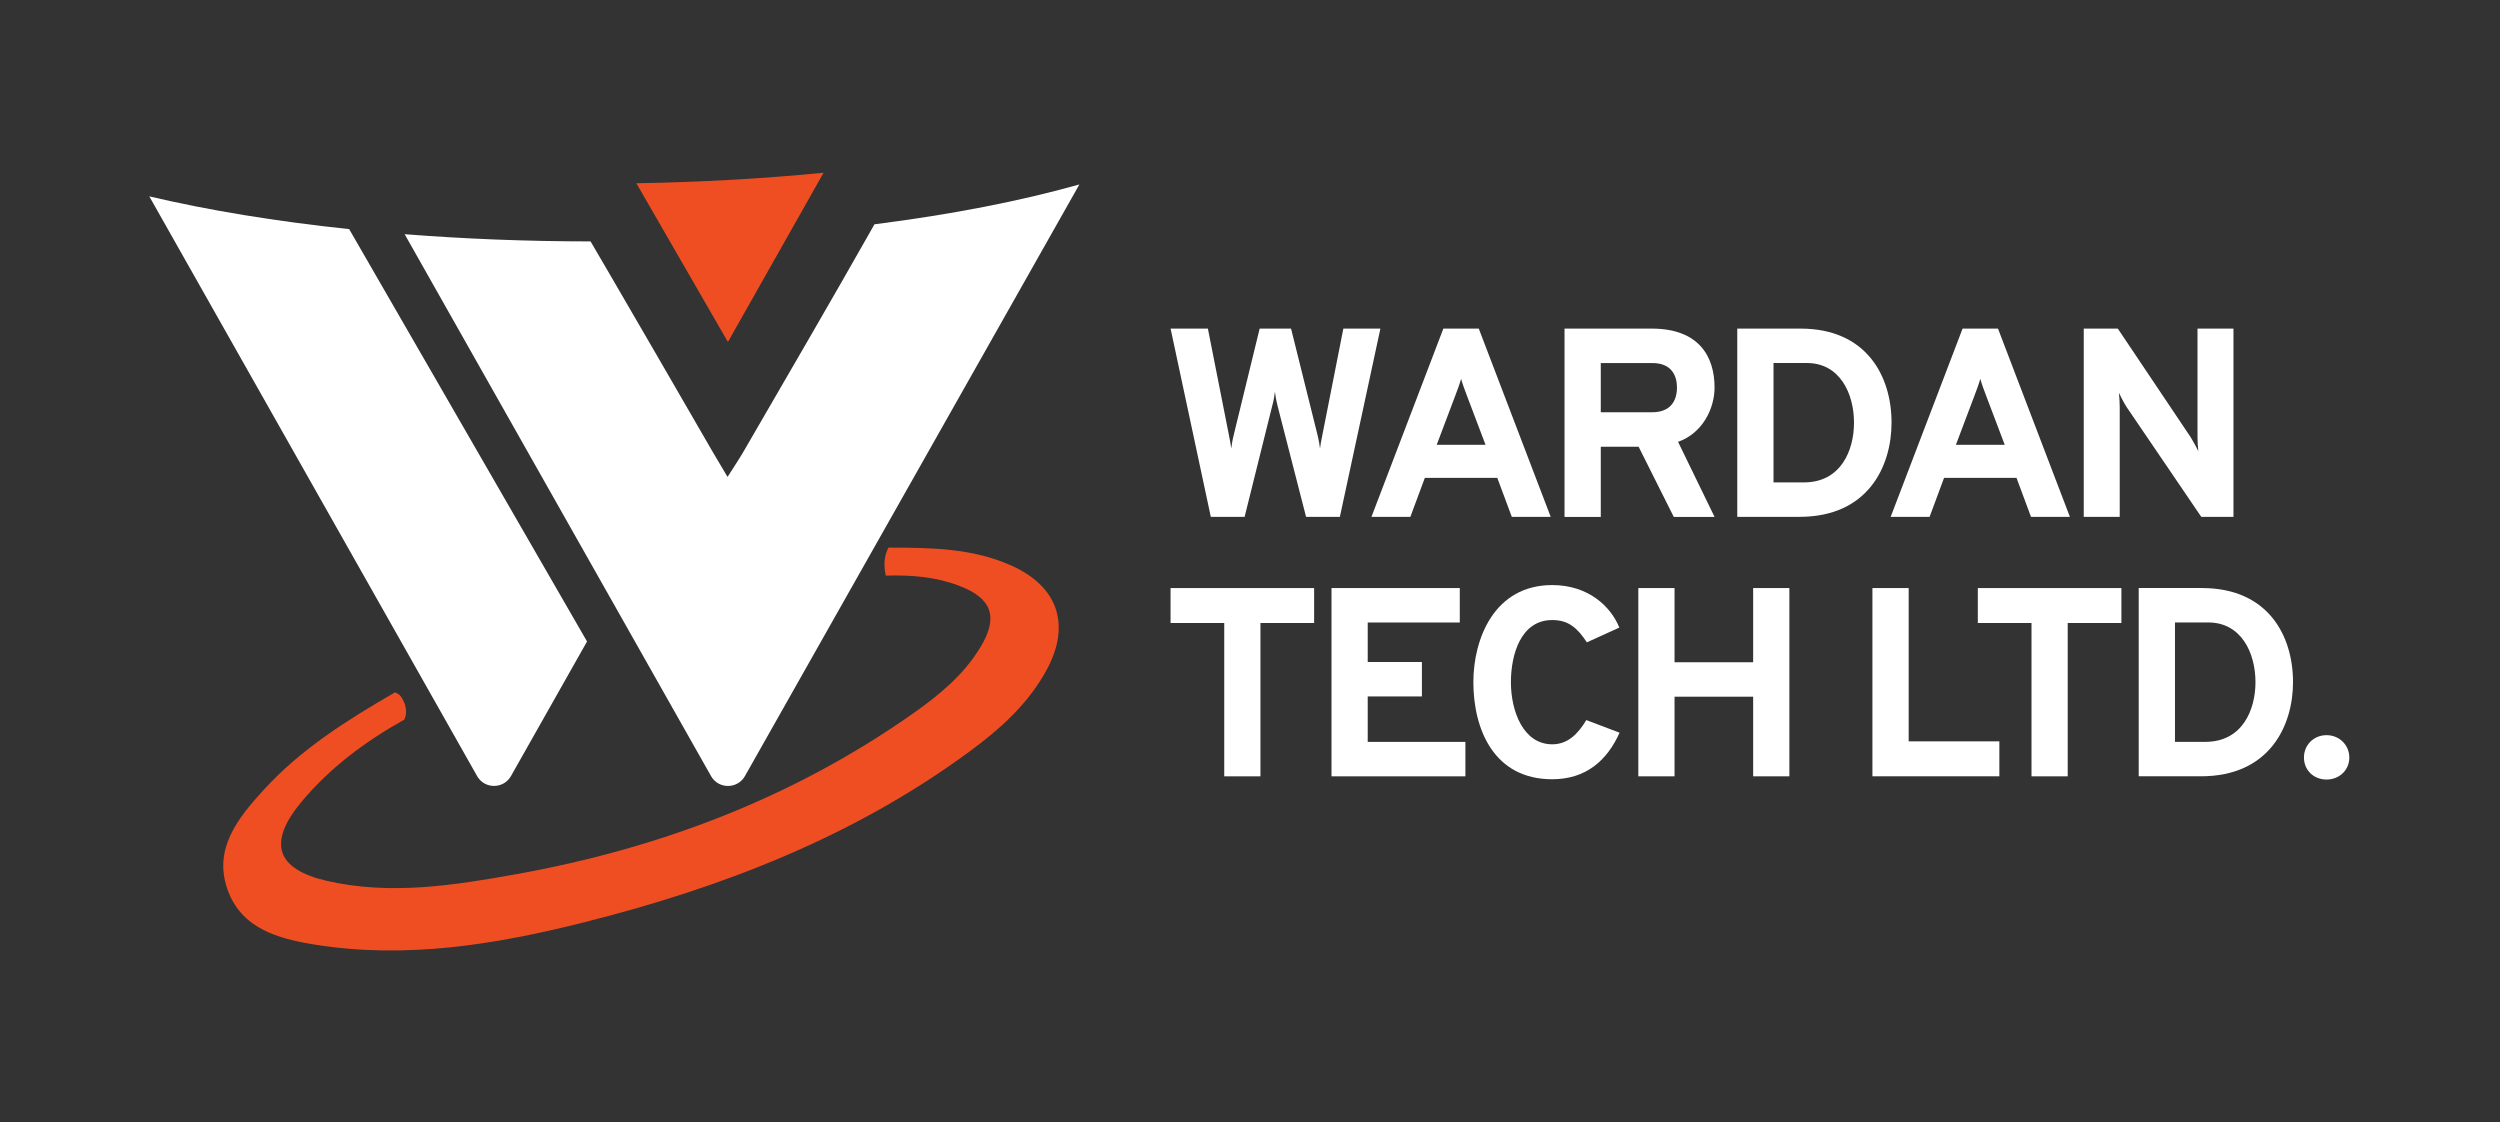 <?xml version="1.0" encoding="utf-8"?>
<!-- Generator: Adobe Illustrator 23.0.5, SVG Export Plug-In . SVG Version: 6.00 Build 0)  -->
<svg version="1.1" id="Layer_1" xmlns="http://www.w3.org/2000/svg" xmlns:xlink="http://www.w3.org/1999/xlink" x="0px" y="0px"
	 viewBox="0 0 787.04 353.28" style="enable-background:new 0 0 787.04 353.28;" xml:space="preserve">
<rect x="0" y="0" width="787.04" height="353.28" fill="#333333" stroke="none"/>
<style type="text/css">
	.st0{fill:#FFFFFF;}
	.st1{fill:#EF4E23;}
</style>
<g id="XMLID_782_">
	<g id="XMLID_792_">
		<g>
			<g id="XMLID_267_">
				<path id="XMLID_282_" class="st0" d="M368.52,103.45h11.74l6.59,33.35c0.42,1.95,0.59,3.22,0.76,4.4
					c0.16-1.18,0.34-2.46,0.84-4.49l8.11-33.27h9.88l8.28,33.27c0.51,2.03,0.68,3.31,0.84,4.49c0.17-1.18,0.34-2.46,0.77-4.4
					l6.58-33.35h11.66l-12.76,59.27h-10.64l-8.96-34.89c-0.42-1.61-0.68-3.05-0.84-4.49c-0.17,1.44-0.42,2.88-0.85,4.4l-8.7,34.97
					h-10.64L368.52,103.45z"/>
				<path id="XMLID_279_" class="st0" d="M471.37,150.44h-22.81l-4.56,12.28h-12.25l22.64-59.27h11.15l22.65,59.27h-12.25
					L471.37,150.44z M461.83,124.62c-0.59-1.52-1.43-3.81-1.85-5.34c-0.42,1.52-1.27,3.81-1.86,5.34l-5.82,15.41h15.37
					L461.83,124.62z"/>
				<path id="XMLID_276_" class="st0" d="M492.54,103.45H520c14.87,0,19.77,8.81,19.77,18.54c0,6.69-3.81,14.4-11.49,17.11
					l11.49,23.63h-12.84l-11.07-22.1h-11.91v22.1h-11.41V103.45z M520.17,129.78c5.83,0,7.77-3.72,7.77-7.79
					c0-3.72-1.69-7.7-7.77-7.7h-16.22v15.49H520.17z"/>
				<path id="XMLID_273_" class="st0" d="M566.86,103.45c20.69,0,28.63,14.9,28.63,29.63c0,13.54-7.26,29.63-28.98,29.63h-19.59
					v-59.27H566.86z M583.67,133.08c0-9.23-4.48-18.8-14.86-18.8h-10.48v37.59h9.55C579.53,151.88,583.67,141.81,583.67,133.08z"/>
				<path id="XMLID_270_" class="st0" d="M634.83,150.44h-22.81l-4.56,12.28h-12.25l22.64-59.27H629l22.64,59.27h-12.25
					L634.83,150.44z M625.28,124.62c-0.59-1.52-1.43-3.81-1.85-5.34c-0.42,1.52-1.27,3.81-1.86,5.34l-5.82,15.41h15.37
					L625.28,124.62z"/>
				<path id="XMLID_268_" class="st0" d="M693,162.72l-23.49-34.55c-0.67-1.01-1.77-3.05-2.44-4.49c0.16,1.44,0.25,3.21,0.25,4.49
					v34.55h-11.32v-59.27h10.72l22.89,34.12c0.68,1.1,1.78,3.05,2.45,4.49c-0.16-1.36-0.25-3.39-0.25-4.49v-34.12h11.32v59.27H693z"
					/>
			</g>
			<g id="XMLID_249_">
				<path id="XMLID_265_" class="st0" d="M396.81,244.4h-11.4v-48.26h-16.9v-11h45.2v11h-16.9V244.4z"/>
				<path id="XMLID_263_" class="st0" d="M419.18,185.13h40.38v10.84h-28.98v12.44h17.06v10.84h-17.06v14.31h30.75v10.84h-42.15
					V185.13z"/>
				<path id="XMLID_261_" class="st0" d="M463.84,214.76c0-13.55,6.5-30.57,24.83-30.57c11.32,0,18.42,6.68,21.12,13.38l-10.22,4.65
					c-2.96-4.49-5.74-7.02-10.9-7.02c-9.88,0-13.01,10.84-13.01,19.56c0,9.14,3.89,19.56,13.01,19.56c4.82,0,8.03-3.14,10.73-7.63
					l10.47,3.98c-3.89,8.64-10.47,14.65-21.2,14.65C470.18,245.33,463.84,229.41,463.84,214.76z"/>
				<path id="XMLID_259_" class="st0" d="M551.92,219.33h-24.75v25.07h-11.4v-59.27h11.4v23.36h24.75v-23.36h11.4v59.27h-11.4
					V219.33z"/>
				<path id="XMLID_257_" class="st0" d="M589.47,185.13h11.41v48.26h28.55v11h-39.96V185.13z"/>
				<path id="XMLID_255_" class="st0" d="M650.95,244.4h-11.4v-48.26h-16.9v-11h45.2v11h-16.9V244.4z"/>
				<path id="XMLID_252_" class="st0" d="M693.25,185.13c20.69,0,28.63,14.9,28.63,29.63c0,13.54-7.26,29.63-28.98,29.63h-19.6
					v-59.27H693.25z M710.06,214.76c0-9.23-4.48-18.8-14.86-18.8h-10.48v37.59h9.55C705.92,233.56,710.06,223.49,710.06,214.76z"/>
				<path id="XMLID_250_" class="st0" d="M725.32,238.47c0-3.9,3.04-7.03,7.1-7.03c4.06,0,7.18,3.13,7.18,7.03
					c0,3.98-3.12,6.94-7.18,6.94C728.36,245.41,725.32,242.45,725.32,238.47z"/>
			</g>
		</g>
	</g>
	<g id="XMLID_783_">
		<path id="XMLID_789_" class="st0" d="M275.3,70.61c-13.54,23.95-27.42,47.71-41.21,71.52c-1.43,2.47-3.04,4.84-5.05,8.01
			c-2.15-3.62-3.58-5.98-4.96-8.37c-0.88-1.53-1.77-3.06-2.65-4.59c-9.68-16.76-19.37-33.5-29.11-50.22
			c-2.13-3.66-4.26-7.31-6.4-10.96c-20.3-0.01-39.91-0.81-58.53-2.27c11.9,21.04,23.87,42.21,35.9,63.5
			c9.64,17.05,19.33,34.18,29.06,51.39c10.45,18.48,20.94,37.03,31.5,55.71c2.34,4.14,8.32,4.13,10.66,0
			c35.4-62.62,70.15-124.08,105.3-186.27C321.38,63.27,299.54,67.54,275.3,70.61z"/>
		<path id="XMLID_786_" class="st0" d="M47,61.82c33.83,59.83,68.21,120.62,103.2,182.5c2.34,4.14,8.32,4.13,10.66,0
			c8.02-14.19,15.99-28.28,23.95-42.37L109.92,72.13C86.78,69.69,65.55,66.19,47,61.82z"/>
		<path id="XMLID_785_" class="st1" d="M200.33,57.69l28.83,49.97c10.03-17.74,20.06-35.49,30.12-53.28
			C240.67,56.21,220.89,57.35,200.33,57.69z"/>
		<path id="XMLID_784_" class="st1" d="M124.37,217.96c-14.96,8.66-29.6,17.81-41.38,30.73c-8.03,8.81-15.87,18.46-11.4,31.26
			c4.3,12.31,15.87,15.55,27.41,17.41c28.89,4.65,57.15-0.01,85.03-7.04c43.39-10.93,84.69-26.89,121.13-53.68
			c9.7-7.13,18.65-15.14,24.45-25.95c7.59-14.16,3.35-26.2-11.41-32.73c-12.29-5.44-25.4-5.55-38.49-5.56
			c-1.51,2.82-1.48,5.79-0.86,8.82c7.84-0.26,15.58,0.35,22.98,3.14c10.48,3.95,12.58,9.83,6.84,19.37
			c-5.29,8.79-13.1,15.16-21.3,20.93c-37.68,26.5-79.7,42.43-124.79,50.54c-19.71,3.54-39.59,6.68-59.55,2.14
			c-16.15-3.68-18.84-12.05-8.14-24.88c9-10.8,20.15-19.08,32.39-25.91c0.83-1.85,0.57-3.34,0.21-4.8
			C126.19,218.5,125.45,218.54,124.37,217.96z"/>
	</g>
</g>
</svg>
